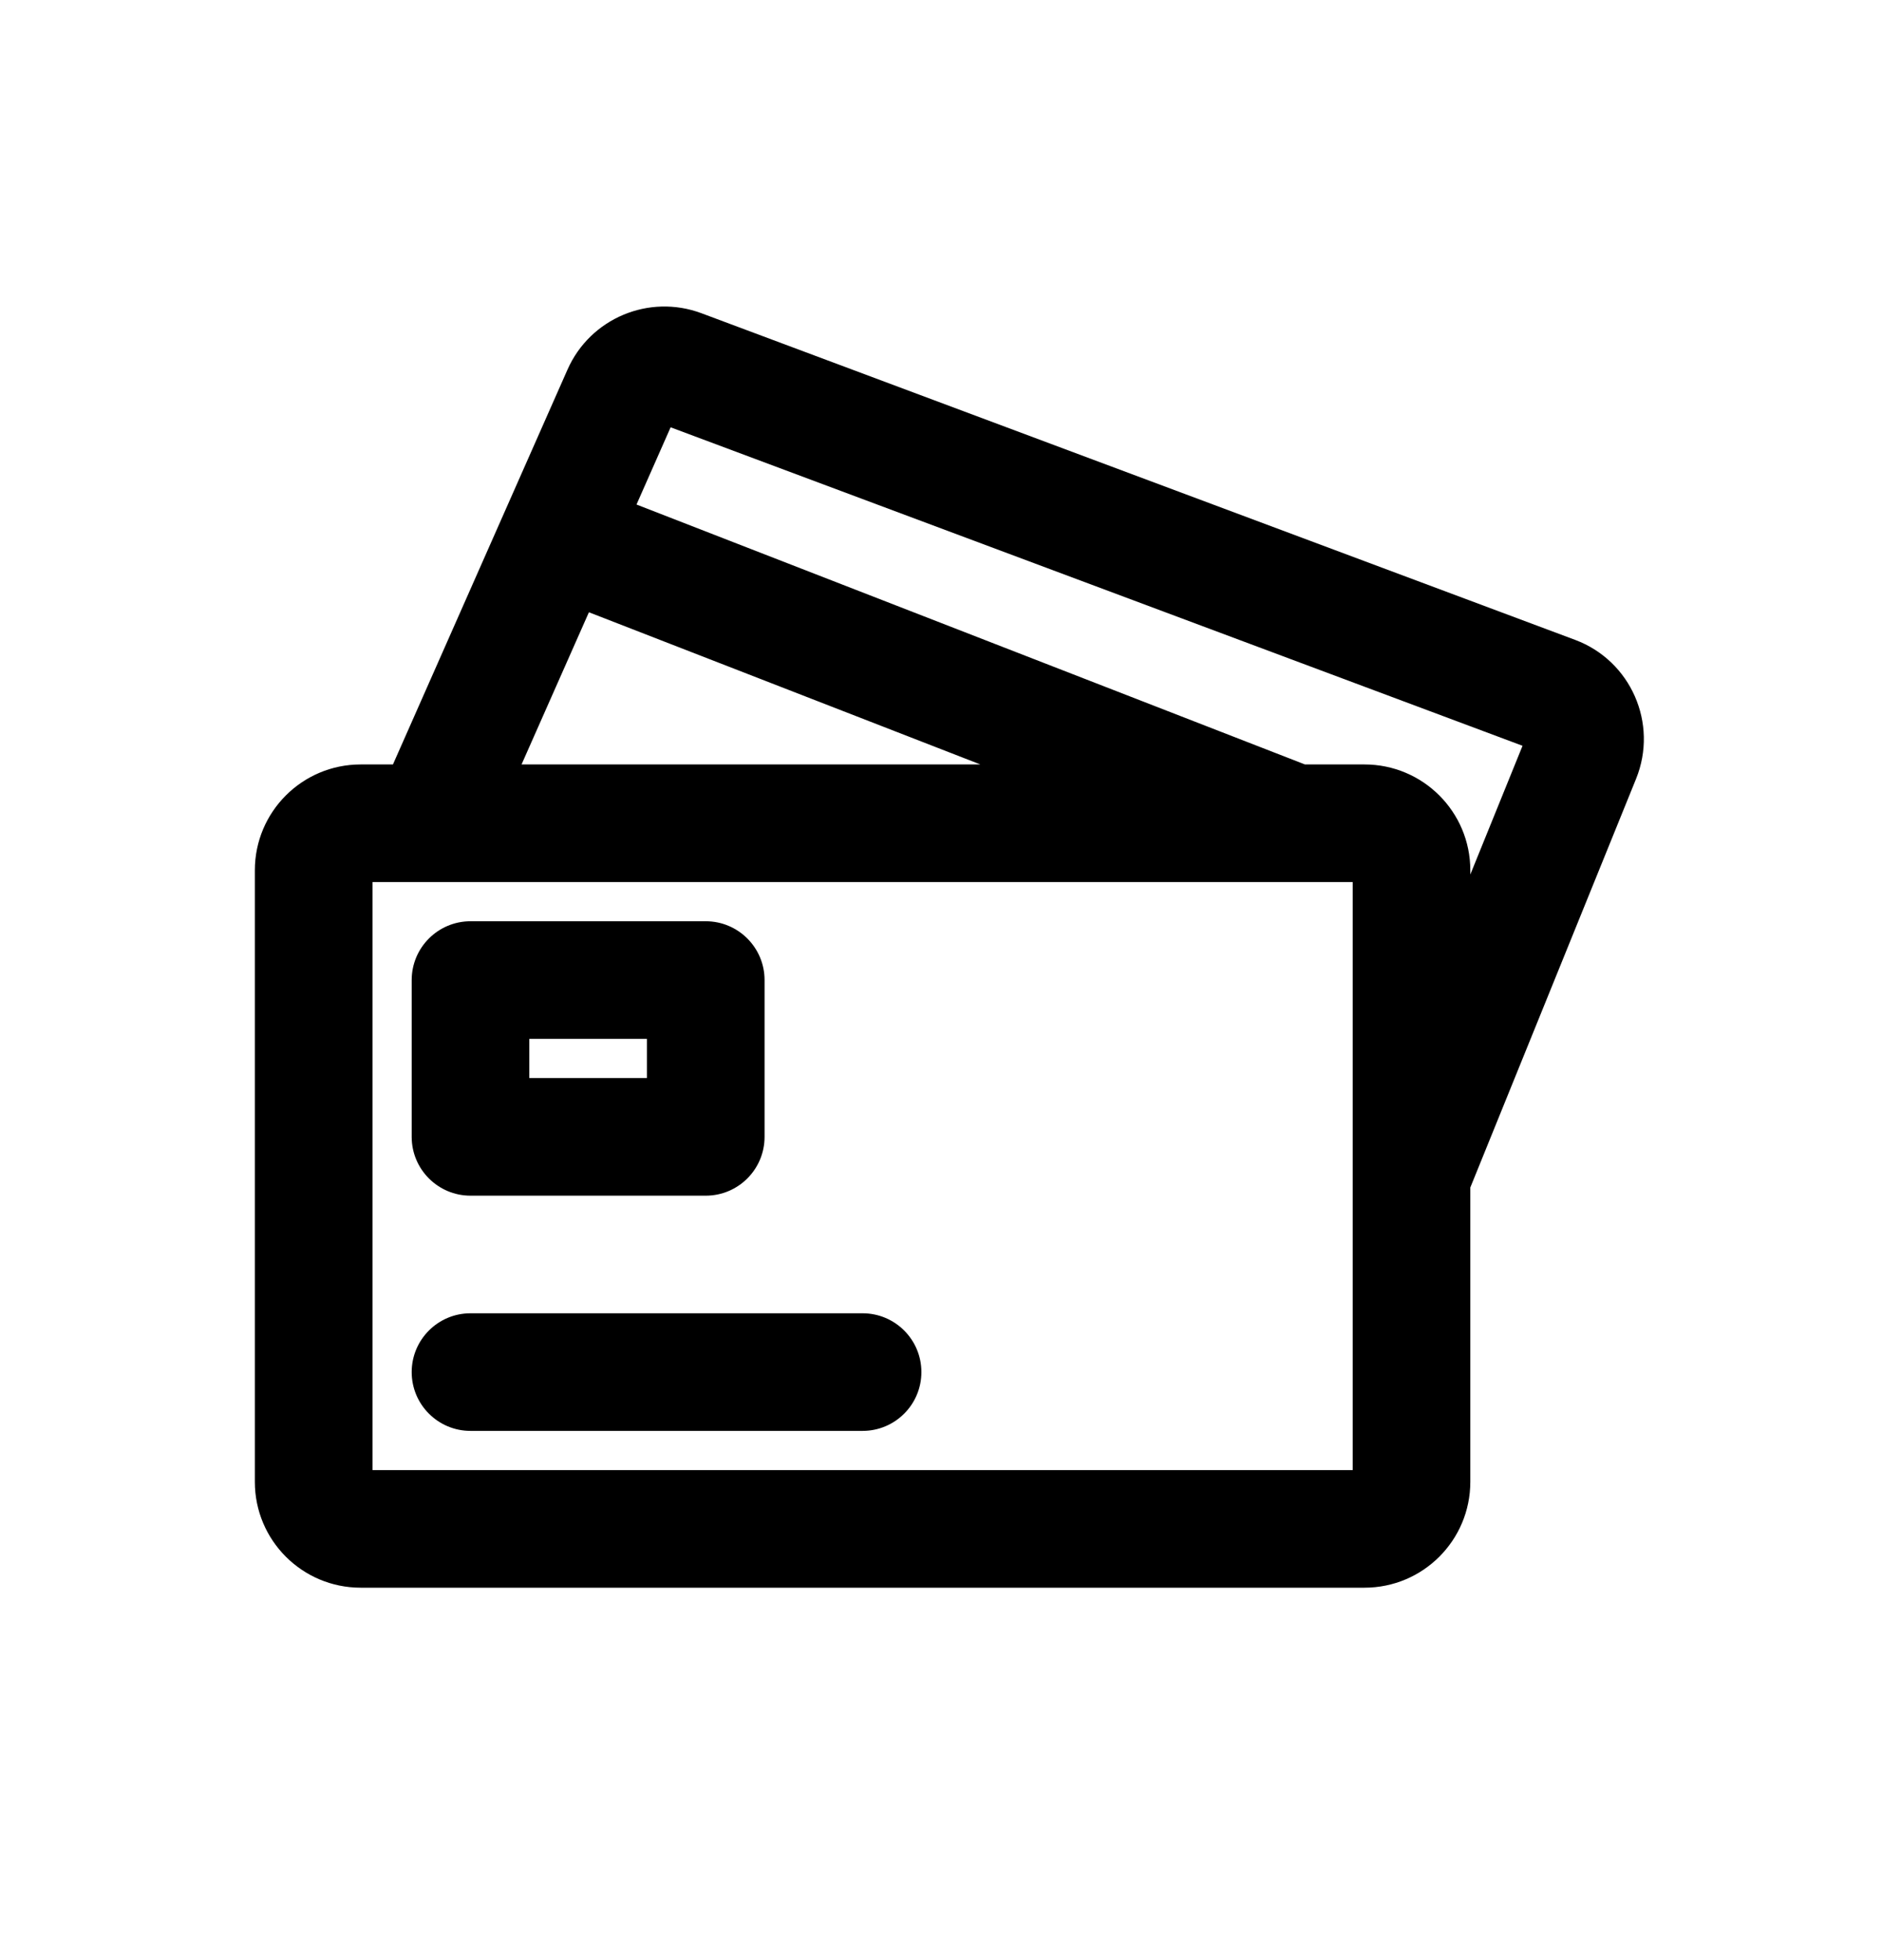 <svg width="24" height="25" viewBox="0 0 24 25" fill="none" xmlns="http://www.w3.org/2000/svg">
<path fill-rule="evenodd" clip-rule="evenodd" d="M6 11.75C5.586 11.75 5.25 12.086 5.25 12.5V14.5C5.25 14.914 5.586 15.25 6 15.25H9C9.414 15.25 9.75 14.914 9.75 14.5V12.5C9.75 12.086 9.414 11.75 9 11.75H6ZM6.75 13.75V13.25H8.25V13.75H6.75Z" fill="black"/>
<path d="M5.25 17.5C5.25 17.086 5.586 16.75 6 16.75H11C11.414 16.75 11.75 17.086 11.75 17.5C11.75 17.914 11.414 18.25 11 18.25H6C5.586 18.25 5.25 17.914 5.25 17.5Z" fill="black"/>
<path fill-rule="evenodd" clip-rule="evenodd" d="M7.237 4.714C7.526 4.06 8.275 3.745 8.945 3.995L20.086 8.161C20.798 8.427 21.149 9.228 20.864 9.933L18.75 15.146V18.9C18.75 19.646 18.146 20.25 17.4 20.25H4.6C3.854 20.25 3.25 19.646 3.25 18.9V11.1C3.25 10.354 3.854 9.75 4.6 9.75H5.011L7.237 4.714ZM17.25 15.014C17.25 15.004 17.25 14.995 17.25 14.985V11.25H16.517C16.506 11.25 16.494 11.25 16.483 11.25H5.516C5.505 11.25 5.494 11.25 5.483 11.25H4.75V18.75H17.25V15.014ZM16.641 9.75H17.4C18.146 9.75 18.75 10.354 18.75 11.1V11.154L19.416 9.512L8.552 5.45L8.117 6.435L16.641 9.75ZM7.51 7.809L12.502 9.75H6.651L7.51 7.809Z" fill="black"/>
</svg>
